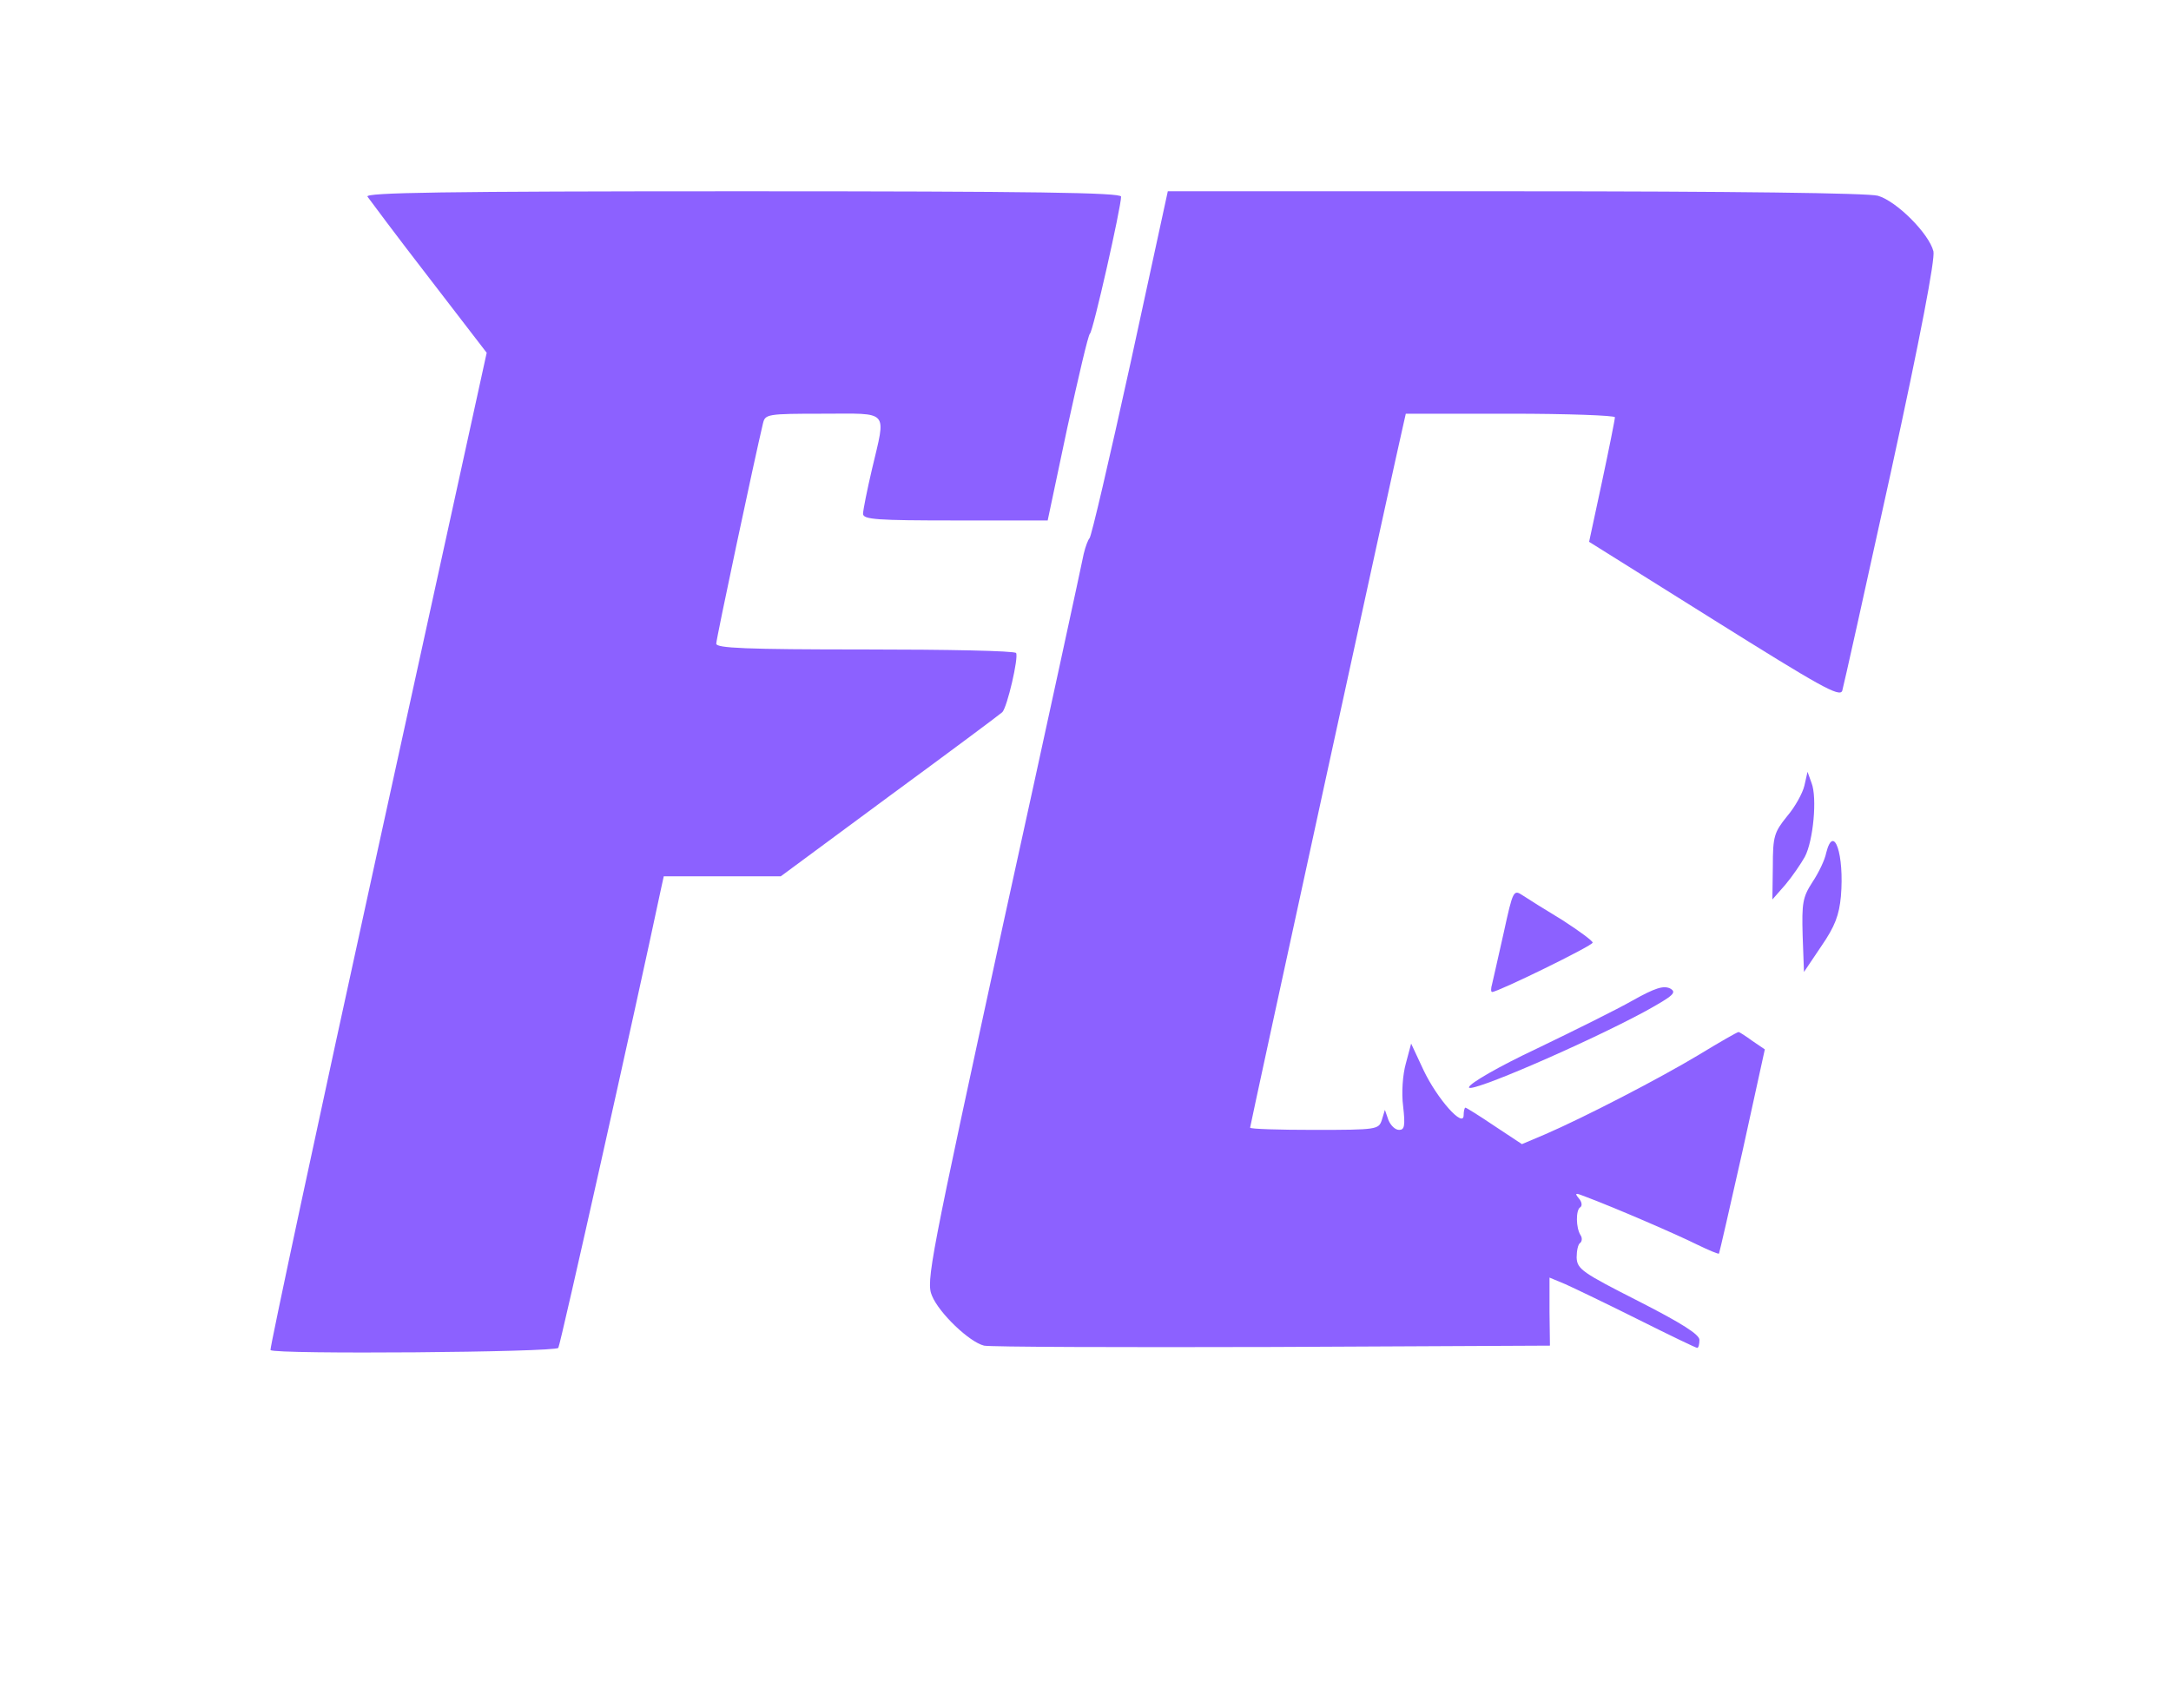 
<svg version="1.0" xmlns="http://www.w3.org/2000/svg"
 width="488pt" height="384pt" viewBox="0 0 488 384"
 preserveAspectRatio="xMidYMid meet">

<g transform="translate(0,384) scale(0.1,-0.1)"
fill="#8C61FF" stroke="none">
<path d="M826 3398 c5 -7 66 -89 138 -182 l130 -169 -245 -1118 c-135 -616
-243 -1121 -241 -1124 10 -10 641 -5 647 5 5 8 173 759 230 1028 l7 32 131 0
132 0 245 181 c135 99 249 184 253 188 11 11 37 123 31 133 -3 5 -156 8 -340
8 -268 0 -334 3 -334 13 0 11 87 420 105 495 5 21 9 22 135 22 151 0 142 11
110 -125 -11 -47 -20 -92 -20 -100 0 -13 32 -15 208 -15 l207 0 44 208 c25
114 47 209 51 212 7 5 70 284 70 308 0 9 -195 12 -851 12 -677 0 -849 -3 -843
-12z"/>
<path d="M2541 3023 c-47 -214 -88 -390 -92 -393 -3 -3 -9 -18 -13 -35 -3 -16
-84 -391 -181 -832 -165 -760 -174 -804 -160 -836 16 -39 84 -104 117 -112 13
-3 304 -4 648 -3 l624 3 -1 76 0 77 36 -15 c20 -9 93 -44 163 -79 70 -35 130
-64 133 -64 3 0 5 8 5 18 0 12 -39 37 -137 87 -126 64 -138 72 -139 98 0 15 3
30 8 33 4 3 5 11 1 17 -11 17 -11 57 -1 63 5 3 4 12 -3 20 -10 12 -8 13 12 5
72 -27 210 -87 252 -108 27 -13 50 -23 51 -21 1 2 25 106 53 231 l50 228 -28
19 c-15 11 -29 20 -31 20 -3 0 -43 -23 -89 -51 -88 -53 -258 -141 -346 -179
l-52 -22 -62 41 c-34 23 -63 41 -65 41 -2 0 -4 -8 -4 -17 0 -30 -59 36 -90
101 l-28 60 -12 -45 c-7 -25 -10 -66 -6 -96 5 -44 3 -53 -9 -53 -9 0 -19 10
-24 22 l-8 23 -7 -23 c-7 -21 -11 -22 -152 -22 -79 0 -144 2 -144 5 0 5 333
1534 345 1583 l5 22 235 0 c129 0 235 -4 235 -8 0 -5 -13 -70 -29 -145 l-29
-135 281 -176 c238 -149 282 -174 288 -159 3 10 52 230 109 490 67 307 100
481 96 498 -10 40 -83 113 -125 125 -23 6 -322 10 -816 10 l-780 0 -84 -387z"/>
<path d="M4056 2074 c-4 -17 -21 -48 -39 -69 -29 -36 -32 -45 -32 -113 l-1
-74 29 33 c16 19 35 47 44 63 19 36 28 133 15 166 l-9 25 -7 -31z"/>
<path d="M4105 1923 c-3 -16 -17 -45 -31 -66 -22 -34 -24 -47 -22 -120 l3 -82
39 58 c31 45 40 70 44 112 8 94 -16 165 -33 98z"/>
<path d="M3380 1743 c-12 -54 -24 -106 -26 -115 -3 -10 -3 -18 0 -18 13 0 226
104 226 111 0 4 -30 26 -67 50 -38 23 -78 48 -90 56 -21 14 -22 12 -43 -84z"/>
<path d="M3670 1591 c-35 -20 -132 -68 -215 -108 -85 -40 -151 -78 -153 -87
-4 -17 266 100 397 171 63 35 71 42 55 51 -15 7 -34 1 -84 -27z"/>
</g>
</svg>
